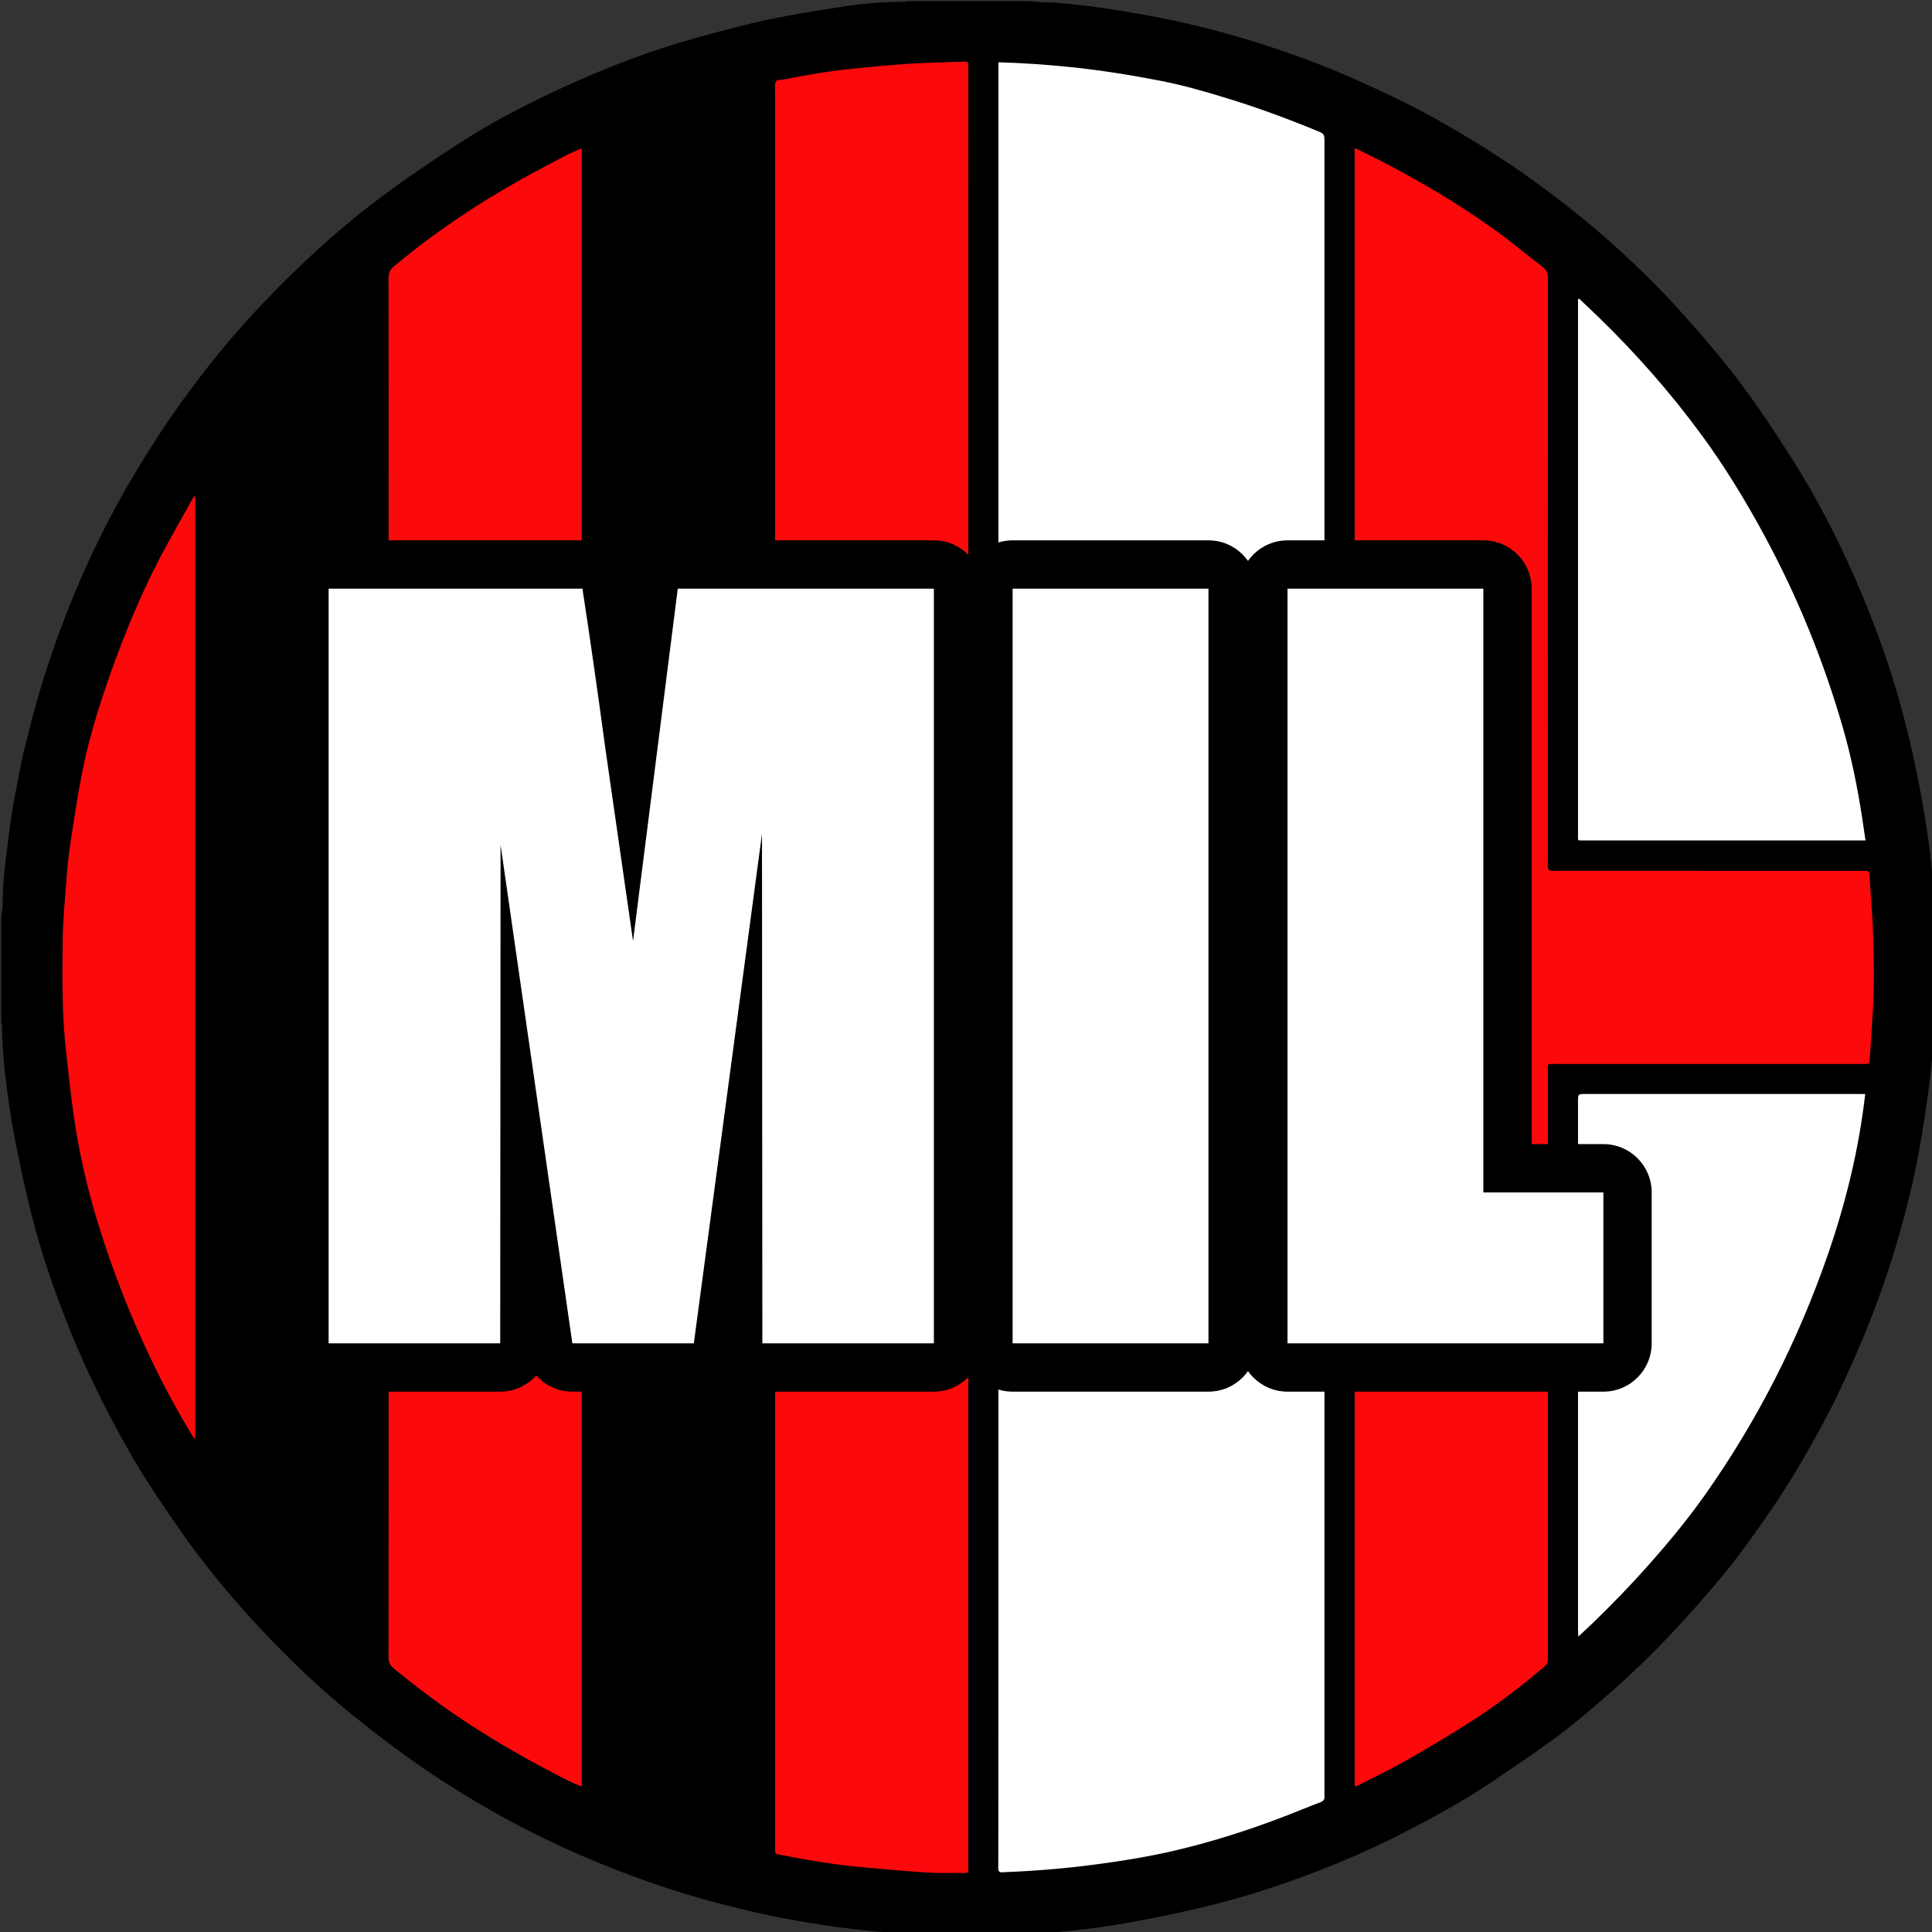 <?xml version="1.0" encoding="utf-8"?>
<!-- Generator: Adobe Illustrator 18.0.0, SVG Export Plug-In . SVG Version: 6.00 Build 0)  -->
<!DOCTYPE svg PUBLIC "-//W3C//DTD SVG 1.1//EN" "http://www.w3.org/Graphics/SVG/1.1/DTD/svg11.dtd">
<svg version="1.1" id="Livello_1" xmlns="http://www.w3.org/2000/svg" xmlns:xlink="http://www.w3.org/1999/xlink" x="0px" y="0px"
	 viewBox="0 0 3200 3200" enable-background="new 0 0 3200 3200" xml:space="preserve">
<rect x="0" y="0" width="3200" height="3200" fill="#333333" stroke="none"/>
<g>
	<g>
		<path d="M2,1694c0-59.3,0-118.7,0-178c3.6-15.3,2.1-31,3.1-46.5c2-32,6.8-63.6,10.7-95.3c4.4-35.4,11.5-70.3,18.4-105.3
			c4.1-21.2,9.8-42.1,15-63.1c16.9-67.6,38.6-133.7,64.3-198.5c31.9-80.4,70-157.7,114.9-231.6c25.6-42.1,52.5-83.4,81.8-123.1
			c35.4-48.1,72.9-94.3,113.7-137.9c53.1-56.7,109-110.3,169.7-159.1c54.6-43.9,112.5-83.2,171.3-121c47.9-30.9,98.5-57.3,150-81.6
			c58.1-27.4,117.4-52,178.6-72.2c43.7-14.5,88-26.1,132.5-37.5c56.9-14.7,114.8-23.8,172.7-32.8c28.2-4.4,56.8-6.7,85.5-7.5
			c5.9-0.2,11.9,1.2,17.7-1c68,0,136,0,204,0c17.1,2.4,34.4,1.5,51.5,3.1c45.5,4.1,90.5,11,135.5,19c68,12,134.9,28.9,200.5,50
			c53.5,17.3,106.2,37,157.6,60.2c41.9,19,83.5,38.3,123.7,60.8c57.3,32,113.1,66.4,166.4,105c41.1,29.7,80.9,61,118.9,94.4
			c44.7,39.3,87.4,80.9,127.2,125.4c25.6,28.6,50.7,57.4,74.5,87.4c37.9,47.8,71.9,98.4,104.7,149.8c41.1,64.4,76,132.2,106.7,202.1
			c15.9,36.3,30.5,73.2,43.8,110.5c32.4,90.6,54.6,183.9,70.5,278.6c9.4,55.8,16.5,112,15.5,168.8c0,51.2,0,102.4,0,153.6
			c1.1,47.7-3.2,95-9.7,142.3c-7.5,55.1-16.5,110-29.6,164.1c-20,83-46.1,164-79.4,242.8c-17.3,40.8-35.2,81.3-55.7,120.6
			c-29.5,56.4-61.3,111.5-97.4,164c-26,37.9-52.8,75.2-82.3,110.5c-54.3,64.9-111.7,126.9-175.4,183c-30.8,27.1-61.7,54.1-94.5,78.4
			c-35,25.9-71.3,50.3-107.5,74.7c-45.1,30.4-92.6,56.5-140.8,81.5c-79.5,41.2-162.2,74.4-247.5,101.3c-47.6,15-96.1,26.9-145,37.2
			c-47.9,10.1-96.1,18.9-144.7,24.7c-33.4,4-66.8,6.9-100.5,7.2c-58.5,0-117,0-175.5,0c-39.6-0.8-78.9-4.6-118.3-9.6
			c-52.3-6.6-104.1-15.8-155.4-27.7c-53.8-12.5-107.1-27.1-159.5-45.3c-56.1-19.5-111.2-41.3-164.9-66.7
			c-73.6-34.8-144.3-74.9-211.7-120.6c-44.2-30-86.5-62.2-127.9-95.9c-51.5-42-99.5-87.7-144.9-136c-50.5-53.7-97.5-110.3-139.5-171
			c-26.5-38.4-52.8-76.9-76.2-117.3c-27.7-47.9-53.2-96.9-76.2-147.3c-26.4-58-49.4-117.3-68.9-177.9c-14.2-44.1-25.6-89-35.5-134.2
			c-7.6-34.8-14.9-69.7-20.5-104.9c-8-49.3-13.7-98.9-14.9-148.9C3.2,1697.7,3.8,1695.5,2,1694z"/>
		<path fill="#ABABAB" d="M1696,3202.1c0,0.6,0,1.3,0,1.9c-60.7,0-121.3,0-182,0c0-0.6-0.1-1.3,0-1.9c13.9,0,27.8-0.1,41.7-0.1
			c44.5-0.1,88.9-0.2,133.4-0.3C1691.4,3201.7,1693.7,3201.9,1696,3202.1z"/>
		<path fill="#ACACAC" d="M3202.4,1513.8c0.6-0.4,1.1-0.4,1.6,0.2c0,53.3,0,106.7,0,160l-0.8,0.3l-0.8-0.1
			c-0.1-16.3-0.3-32.5-0.3-48.8c-0.1-34.5-0.2-69.1-0.2-103.6C3201.8,1519.1,3202.2,1516.5,3202.4,1513.8z"/>
		<path fill="#FB090B" d="M2243.7,245.1c14.8,7.2,28,13.4,40.9,20.1c65.5,33.7,129,71,188.9,113.9c28.1,20.2,54.7,42.5,82.2,63.6
			c6.1,4.7,8.2,10,8.2,17.8c-0.2,321.6-0.2,643.3-0.1,964.9c0,5.3-1.4,12.3,1.4,15.2c2.7,2.8,9.9,1.7,15.1,1.7
			c167,0.1,334,0.1,500.9,0.1c2.7,0,5.3,0.2,8,0c4.9-0.4,7,1.1,7.3,6.5c1.7,30.8,4.5,61.6,5.7,92.5c1.2,32.3,1.9,64.6,1.3,96.8
			c-0.6,30.9-3.2,61.7-5,92.5c-0.5,8.9-1.5,17.9-2.1,26.8c-0.2,3.3-1.3,4.9-4.7,4.8c-3.3-0.1-6.7,0-10,0c-168,0-336,0-503.9,0
			c-15.8,0-13.9-2.4-13.9,13.6c0,321.3,0,642.6,0,963.9c0,2.7-0.2,5.4,0,8c0.5,5-1.2,8.6-5.2,12c-39.1,33.4-79.7,64.6-123.1,92.1
			c-35.1,22.3-70.8,43.7-107,64.3c-26.3,15-53.8,27.9-80.7,41.7c-0.8,0.4-1.9,0.4-4.1,0.9c0-4.3,0-8.1,0-12c0-174.3,0-348.6,0-522.9
			c0-216.3,0-432.6,0-648.9c0-14.3,1.7-12.7-12.9-12.7c-188,0-376,0-563.9-0.1c-15.1,0-13.1,2-13.1-13.3c-0.1-97.7,0-195.3,0-293
			c0-2.3-0.1-4.7,0-7c0.2-6.5,0.3-6.5,6.8-6.7c2.7-0.1,5.3,0,8,0c187.3,0,374.6,0,561.9,0c15.3,0,13.2,1.7,13.2-13.3
			c0-389.3,0-778.6,0-1167.9C2243.7,256.4,2243.7,251.8,2243.7,245.1z"/>
		<path fill="#FB090B" d="M1603.7,1602.7c0,495.3,0,990.5,0,1485.8c0,15.7,2.3,13.8-13.7,13.7c-19,0-38,0.5-56.9-0.8
			c-36.4-2.4-72.8-5.8-109.2-9.1c-44.4-4-88.2-11.8-132-20.2c-8-1.5-8-1.4-8.1-9.4c0-2.3,0-4.7,0-7c0-968.5,0-1937,0-2905.6
			c0-5.2-1-11.8,1.7-15.3c2.3-3,9.2-2.4,14.1-3.4c37.5-7.6,75.2-13.9,113.2-17.7c30.4-3.1,60.8-6,91.3-8c29.8-1.9,59.8-2.4,89.7-3.5
			c1.3,0,2.7,0.1,4,0c4.1-0.3,6.3,1.1,6.1,5.6c-0.2,3,0,6,0,9C1603.7,612.2,1603.7,1107.4,1603.7,1602.7z"/>
		<path fill="#FB090B" d="M963.5,245.5c0,905.3,0,1808.9,0,2713.8c-7.5-3.3-14.5-6.1-21.2-9.4c-56.6-28.4-111.7-59.4-164.8-94
			c-43.6-28.4-85.2-59.5-125.3-92.5c-6.3-5.2-8.7-10.4-8.7-18.5c0.2-439.3,0.2-878.6,0.2-1318c0-322,0-644-0.2-966
			c0-8.9,2.7-14.5,9.5-20.2c65.5-54.6,135.7-102,210.1-143.5c25.3-14.1,51-27.5,76.6-41C947,252.6,954.7,249.5,963.5,245.5z"/>
		<path fill="#FFFFFF" d="M1653.7,2457c0-211,0-421.9,0-632.9c0-12,0-12,12.1-12c172,0,343.9,0,515.9,0c14.1,0,12-1.9,12,12.2
			c0,381.9,0,763.9,0,1145.8c0,1.3-0.2,2.7,0,4c0.8,5.7-1.1,8.9-7,11.1c-19.9,7.4-39.5,15.8-59.4,23.4
			c-58.4,22.4-118,41.5-178.9,55.9c-44.1,10.5-88.8,17.6-133.7,23.6c-50.2,6.7-100.7,10.8-151.3,12.8c-2,0.1-4.1,0.6-6,0.1
			c-1.5-0.4-3.4-1.9-3.7-3.2c-0.6-2.9-0.2-6-0.2-9C1653.7,2878.3,1653.7,2667.7,1653.7,2457z"/>
		<path fill="#FFFFFF" d="M1653.7,103.2c41.2,1,80.7,4,120.2,8c49.7,5.1,99,13.1,148,22.6c39.3,7.6,77.6,18.8,115.7,30.6
			c48.6,15.1,96.3,32.7,143.3,52.1c12.8,5.3,12.8,5.3,12.8,19.2c0,381.2,0,762.5,0,1143.7c0,12.5,0,12.5-12.7,12.5
			c-172,0-343.9,0-515.9,0c-11.4,0-11.4,0-11.4-11.6c0-421.9,0-843.8,0-1265.7C1653.7,111.2,1653.7,107.6,1653.7,103.2z"/>
		<path fill="#FFFFFF" d="M3089.4,1812.1c-10.6,91.4-31.9,179.2-61.6,265c-49.3,142.8-117.1,276.2-204.3,399.6
			c-28.3,40-59.5,77.7-92,114.4c-28.9,32.7-59.3,64-90.6,94.5c-8.3,8.1-16.9,15.9-26.8,25.1c-0.2-5-0.4-8.4-0.4-11.8
			c0-115,0-230,0-345c0-176.6,0-353.3,0-529.9c0-12,0-12,12.1-12c150.6,0,301.3,0,451.9,0C3081.4,1812.1,3085,1812.1,3089.4,1812.1z
			"/>
		<path fill="#FFFFFF" d="M2615.8,494.9c10.4,9.9,20.8,19.7,31.1,29.6c62.1,60.2,119.1,124.8,170.3,194.4
			c39,52.9,73.1,108.9,104.4,166.6c55.4,102.2,99,209.2,131.1,320.9c13.9,48.4,23.8,97.6,31.5,147.3c1.9,12.4,3.7,24.9,5.7,38.3
			c-3.9,0-7.2,0-10.4,0c-152,0-303.9,0-455.9,0c-11.5,0-9.9,1.5-9.9-10.1c0-292.3,0-584.5,0-876.8c0-3.2,0-6.4,0-9.7
			C2614.4,495.3,2615.1,495.1,2615.8,494.9z"/>
		<path fill="#FB090B" d="M323.3,820.9c0,521.4,0,1041.4,0,1563.5c-2.1-2.9-3.3-4.3-4.2-5.8c-23.5-38.4-45-77.8-64.6-118.3
			c-37-76.2-67.9-154.8-92.7-235.8c-18-59-31.6-118.9-40.1-179.9c-4.6-33.2-8.3-66.6-12-99.9c-7.2-63.3-6.7-126.9-5.8-190.5
			c0.5-30.8,3.4-61.7,5.8-92.5c1.5-19.9,3.2-39.8,6.1-59.4c5.9-39.4,11.7-78.9,19.3-118c14.5-74.4,38.5-146,65.6-216.6
			c18.6-48.5,39.4-96.1,63.4-142.2c18-34.5,37.6-68.2,56.5-102.3C321,822.8,321.7,822.4,323.3,820.9z"/>
	</g>
</g>
<g>
	<g>
		<path fill="#FFFFFF" d="M1262.6,2265c-22.1,0-40-17.9-40-40l-0.2-246l-33.6,251.3c-2.7,19.9-19.6,34.7-39.6,34.7H948
			c-19.9,0-36.8-14.6-39.6-34.3l-39.7-275.8l-0.2,270.1c0,22.1-17.9,40-40,40H544.3c-22.1,0-40-17.9-40-40V975c0-22.1,17.9-40,40-40
			h420.4c19.7,0,36.5,14.4,39.5,33.9c11.6,75.3,24.5,165,38.3,266.8l3.6,24.7L1083,970c2.5-20,19.5-35,39.7-35h424.1
			c22.1,0,40,17.9,40,40v1250c0,22.1-17.9,40-40,40H1262.6z"/>
		<path d="M1546.8,975v1250h-284.1l-0.6-843.9L1149.2,2225H948l-118.9-825.6l-0.6,825.6H544.3V975h420.4
			c11.6,75.6,24.4,164.4,38.2,266.3l45.6,317.4l74.1-583.7L1546.8,975 M1546.8,895h-424.1c-39.4,0-72.7,28.6-79,67.2
			c-6.3-38.7-39.7-67.2-79-67.2H544.3c-44.2,0-80,35.8-80,80v1250c0,44.2,35.8,80,80,80h284.1c23.8,0,45.1-10.4,59.8-26.8
			c14.7,16.5,36.2,26.8,59.8,26.8h201.2c22,0,42.1-8.9,56.7-23.6c14.5,14.6,34.5,23.6,56.7,23.6h284.1c44.2,0,80-35.8,80-80V975
			C1626.8,930.8,1590.9,895,1546.8,895L1546.8,895z"/>
	</g>
	<g>
		<path fill="#FFFFFF" d="M2132.5,2265c-22.1,0-40-17.9-40-40V975c0-22.1,17.9-40,40-40h324.4c22.1,0,40,17.9,40,40v960h158.8
			c22.1,0,40,17.9,40,40v250c0,22.1-17.9,40-40,40H2132.5z"/>
		<path d="M2456.9,975v1000h198.8v250h-523.2V975H2456.9 M2456.9,895h-324.4c-44.2,0-80,35.8-80,80v1250c0,44.2,35.8,80,80,80h523.2
			c44.2,0,80-35.8,80-80v-250c0-44.2-35.8-80-80-80h-118.8V975C2536.9,930.8,2501.1,895,2456.9,895L2456.9,895z"/>
	</g>
	<g>
		<path fill="#FFFFFF" d="M1677.2,2265c-22.1,0-40-17.9-40-40V975c0-22.1,17.9-40,40-40h324.4c22.1,0,40,17.9,40,40v1250
			c0,22.1-17.9,40-40,40H1677.2z"/>
		<path d="M2001.6,975v1250h-324.4V975H2001.6 M2001.6,895h-324.4c-44.2,0-80,35.8-80,80v1250c0,44.2,35.8,80,80,80h324.4
			c44.2,0,80-35.8,80-80V975C2081.6,930.8,2045.8,895,2001.6,895L2001.6,895z"/>
	</g>
</g>
</svg>
